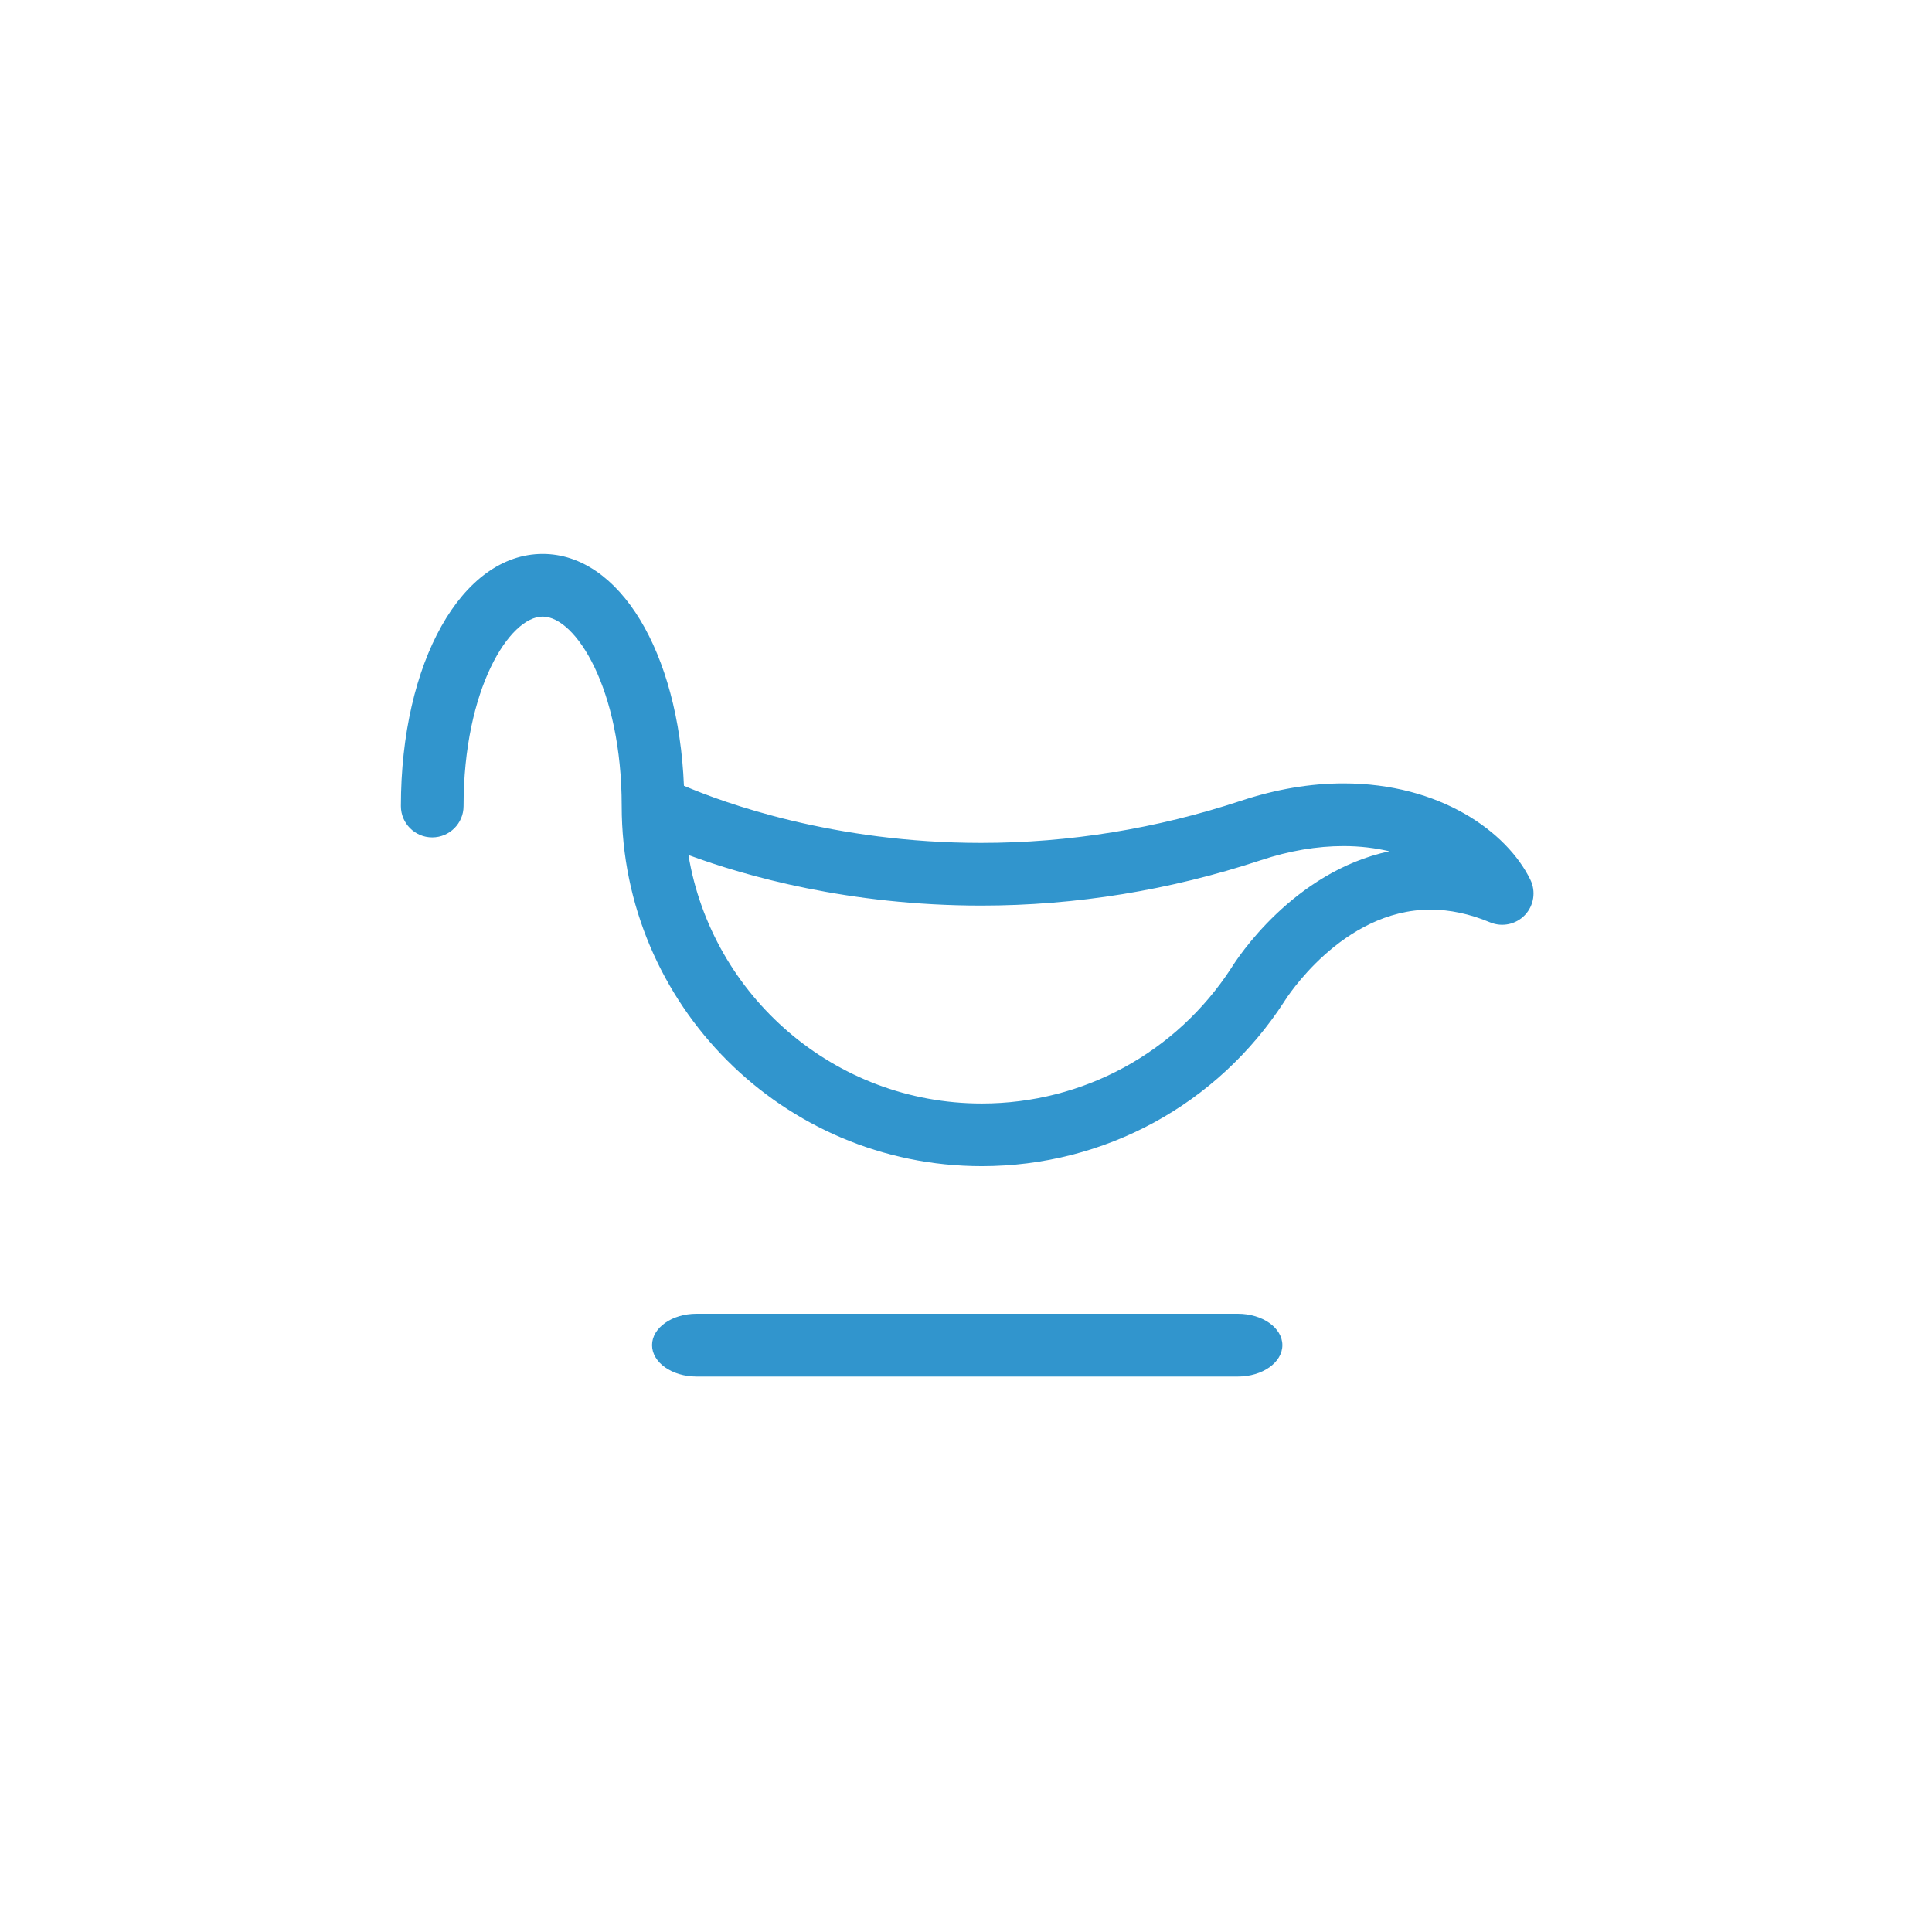 <svg width="48" height="48" viewBox="0 0 48 48" fill="none" xmlns="http://www.w3.org/2000/svg">
<path d="M30.755 34.2H17.305C16.695 34.2 16.2 33.851 16.2 33.42C16.2 32.989 16.695 32.64 17.305 32.64H30.755C31.365 32.64 31.86 32.989 31.86 33.42C31.86 33.851 31.365 34.2 30.755 34.2Z" fill="#3195CD"/>
<path d="M13.482 13.762C15.394 13.762 16.857 16.205 16.992 19.522C17.983 19.945 20.705 20.942 24.378 20.942C26.561 20.942 28.736 20.589 30.841 19.892C31.701 19.608 32.554 19.463 33.379 19.463C35.778 19.463 37.439 20.665 38.021 21.856C38.163 22.147 38.11 22.496 37.888 22.732C37.665 22.968 37.32 23.041 37.021 22.916C36.519 22.706 36.021 22.6 35.54 22.6C33.336 22.6 31.932 24.843 31.919 24.864C31.915 24.87 31.911 24.877 31.907 24.883C30.249 27.444 27.44 28.973 24.392 28.973C19.459 28.973 15.446 24.96 15.446 20.027C15.446 17.11 14.302 15.319 13.482 15.319C12.661 15.319 11.517 17.11 11.517 20.027C11.517 20.457 11.168 20.805 10.738 20.805C10.309 20.805 9.96 20.457 9.96 20.027C9.96 16.455 11.474 13.762 13.482 13.762ZM24.392 27.416C26.907 27.416 29.224 26.156 30.595 24.044C30.724 23.835 32.12 21.662 34.519 21.15C34.169 21.068 33.787 21.021 33.379 21.021C32.721 21.021 32.032 21.138 31.331 21.37C29.067 22.119 26.728 22.499 24.378 22.499C24.378 22.499 24.378 22.499 24.378 22.499C21.099 22.499 18.529 21.769 17.104 21.243C17.685 24.741 20.732 27.416 24.392 27.416Z" fill="#3195CD"/>
</svg>